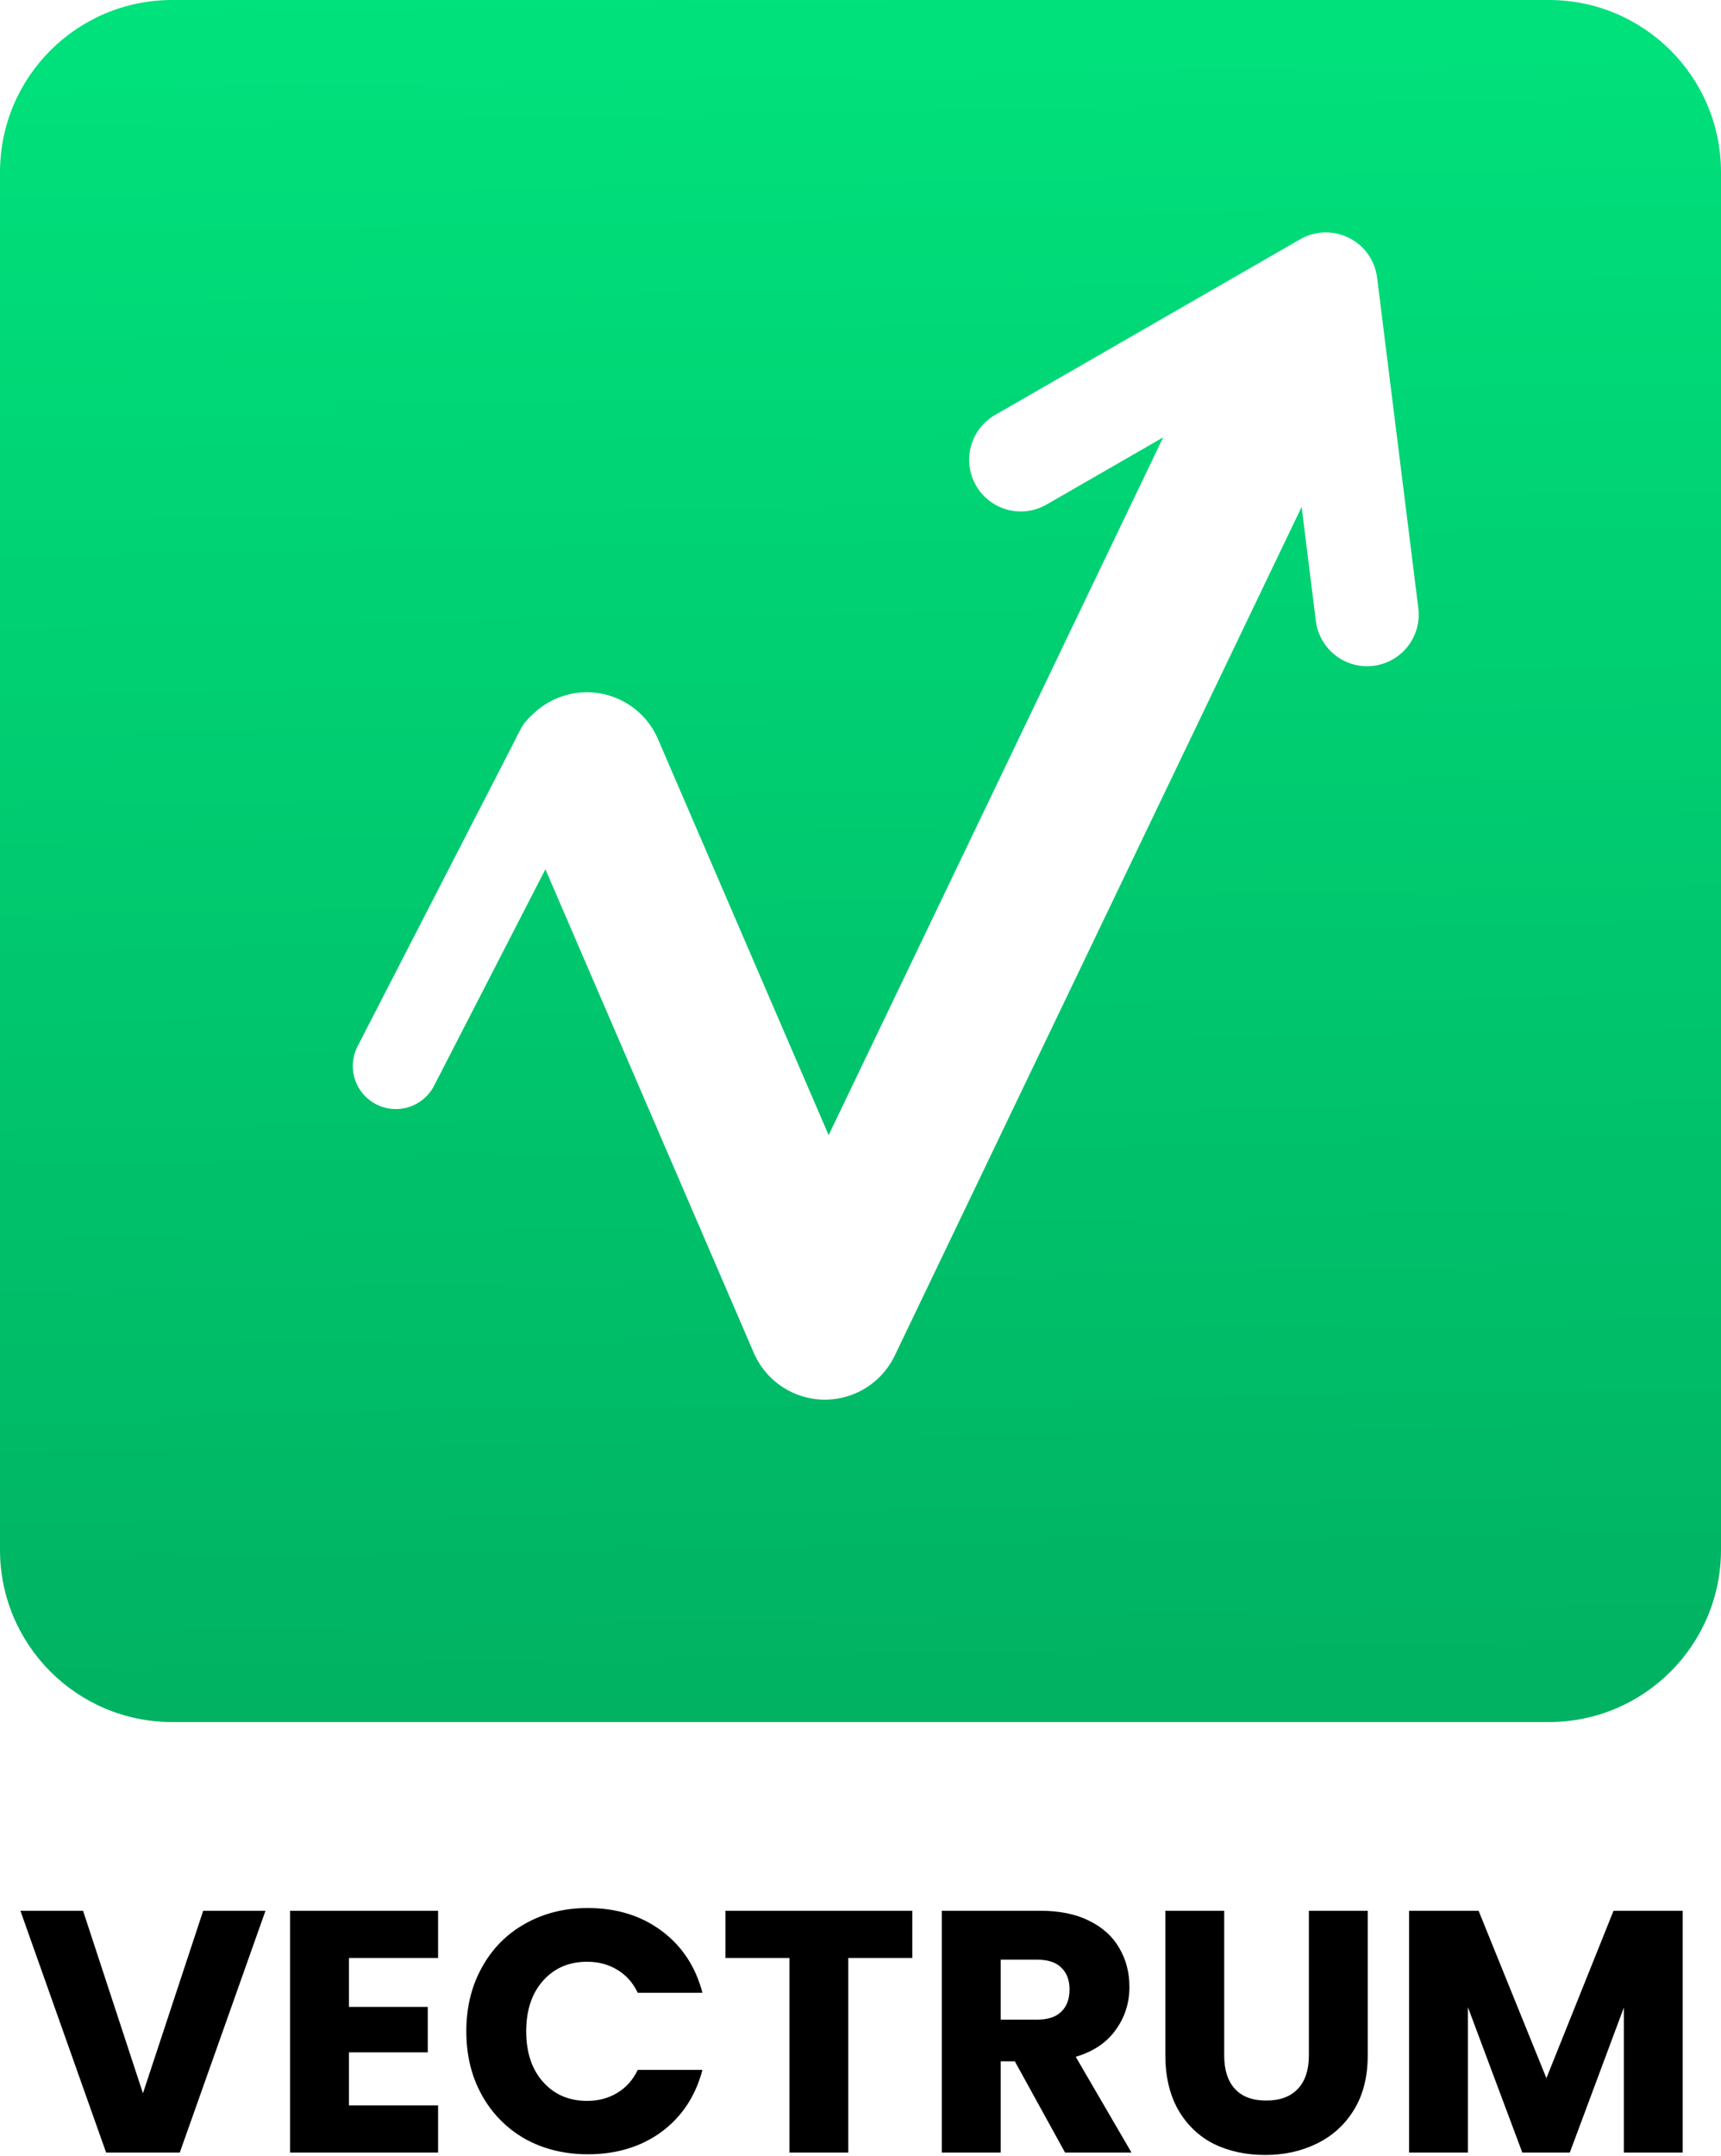 <svg xmlns="http://www.w3.org/2000/svg" fill="none" viewBox="0 0 500 626">
  <g filter="url(#filter0_ii)">
    <path fill="url(#paint0_linear)" d="M0 50C0 22.386 22.386 0 50 0h400c27.614 0 50 22.386 50 50v400c0 27.614-22.386 50-50 50H50c-27.614 0-50-22.386-50-50V50z"/>
  </g>
  <path fill="url(#paint1_linear)" d="M77.13 554.8L52.23 625h-21.4l-24.9-70.2h18.2l17.4 53 17.5-53h18.1zm24.246 13.7v14.2h22.9v13.2h-22.9v15.4h25.9V625h-43v-70.2h43v13.7h-25.9zm34.102 21.3c0-6.933 1.5-13.1 4.5-18.5 3-5.467 7.166-9.7 12.5-12.7 5.4-3.067 11.5-4.6 18.3-4.6 8.333 0 15.466 2.2 21.4 6.6 5.933 4.4 9.9 10.4 11.9 18h-18.8c-1.4-2.933-3.4-5.167-6-6.7-2.534-1.533-5.434-2.3-8.7-2.3-5.267 0-9.534 1.833-12.8 5.5-3.267 3.667-4.9 8.567-4.9 14.7 0 6.133 1.633 11.033 4.9 14.7 3.266 3.667 7.533 5.5 12.8 5.5 3.266 0 6.166-.767 8.7-2.3 2.6-1.533 4.6-3.767 6-6.7h18.8c-2 7.6-5.967 13.6-11.9 18-5.934 4.333-13.067 6.5-21.4 6.5-6.8 0-12.9-1.5-18.3-4.5-5.334-3.067-9.5-7.3-12.5-12.7-3-5.4-4.5-11.567-4.5-18.5zm129.572-35v13.7h-18.6V625h-17.1v-56.5h-18.6v-13.7h54.3zm44.382 70.2l-14.6-26.5h-4.1V625h-17.1v-70.2h28.7c5.533 0 10.233.967 14.1 2.9 3.933 1.933 6.866 4.6 8.8 8 1.933 3.333 2.9 7.067 2.9 11.2 0 4.667-1.334 8.833-4 12.5-2.6 3.667-6.467 6.267-11.6 7.8l16.2 27.8h-19.3zm-18.7-38.6h10.6c3.133 0 5.466-.767 7-2.3 1.6-1.533 2.4-3.7 2.4-6.5 0-2.667-.8-4.767-2.4-6.3-1.534-1.533-3.867-2.3-7-2.3h-10.6v17.4zm64.934-31.6v42c0 4.2 1.033 7.433 3.1 9.7 2.067 2.267 5.1 3.4 9.1 3.4s7.067-1.133 9.2-3.4c2.133-2.267 3.2-5.5 3.2-9.7v-42h17.1v41.9c0 6.267-1.333 11.567-4 15.9s-6.267 7.6-10.8 9.8c-4.467 2.2-9.467 3.3-15 3.3-5.533 0-10.5-1.067-14.9-3.2-4.333-2.2-7.767-5.467-10.3-9.8-2.533-4.4-3.8-9.733-3.8-16v-41.9h17.1zm133.208 0V625h-17.1v-42.1l-15.7 42.1h-13.8l-15.8-42.2V625h-17.1v-70.2h20.2l19.7 48.6 19.5-48.6h20.1z"/>
  <path stroke="#fff" stroke-linecap="round" stroke-linejoin="round" stroke-width="45" d="M170.5 223.501l69.155 160.387L366.019 120.47"/>
  <path stroke="#fff" stroke-linecap="round" stroke-linejoin="round" stroke-width="30" d="M397.179 178.44l-11.974-95.96-88.643 51.02"/>
  <path stroke="#fff" stroke-linecap="round" stroke-linejoin="round" stroke-width="25" d="M162.371 217.471l-47.37 92.049 3.246-6.307"/>
  <defs>
    <linearGradient id="paint0_linear" x1="249.886" x2="258.612" y1="-4.362" y2="495.562" gradientUnits="userSpaceOnUse">
      <stop stop-color="#00E27C"/>
      <stop offset="1" stop-color="#00B262"/>
    </linearGradient>
    <linearGradient id="paint1_linear" x1="247.927" x2="243.605" y1="617.403" y2="501.131" gradientUnits="userSpaceOnUse">
      <stop/>
      <stop offset="1"/>
    </linearGradient>
    <filter id="filter0_ii" width="500.657" height="537.624" x="-.328" y="-18.812" color-interpolation-filters="sRGB" filterUnits="userSpaceOnUse">
      <feFlood flood-opacity="0" result="BackgroundImageFix"/>
      <feBlend in="SourceGraphic" in2="BackgroundImageFix" result="shape"/>
      <feColorMatrix in="SourceAlpha" result="hardAlpha" values="0 0 0 0 0 0 0 0 0 0 0 0 0 0 0 0 0 0 127 0"/>
      <feOffset dx=".328" dy="18.812"/>
      <feGaussianBlur stdDeviation="9.407"/>
      <feComposite in2="hardAlpha" k2="-1" k3="1" operator="arithmetic"/>
      <feColorMatrix values="0 0 0 0 0 0 0 0 0 0.912 0 0 0 0 0.502 0 0 0 1 0"/>
      <feBlend in2="shape" result="effect1_innerShadow"/>
      <feColorMatrix in="SourceAlpha" result="hardAlpha" values="0 0 0 0 0 0 0 0 0 0 0 0 0 0 0 0 0 0 127 0"/>
      <feOffset dx="-.328" dy="-18.812"/>
      <feGaussianBlur stdDeviation="9.407"/>
      <feComposite in2="hardAlpha" k2="-1" k3="1" operator="arithmetic"/>
      <feColorMatrix values="0 0 0 0 0 0 0 0 0 0.669 0 0 0 0 0.369 0 0 0 1 0"/>
      <feBlend in2="effect1_innerShadow" result="effect2_innerShadow"/>
    </filter>
  </defs>
</svg>
